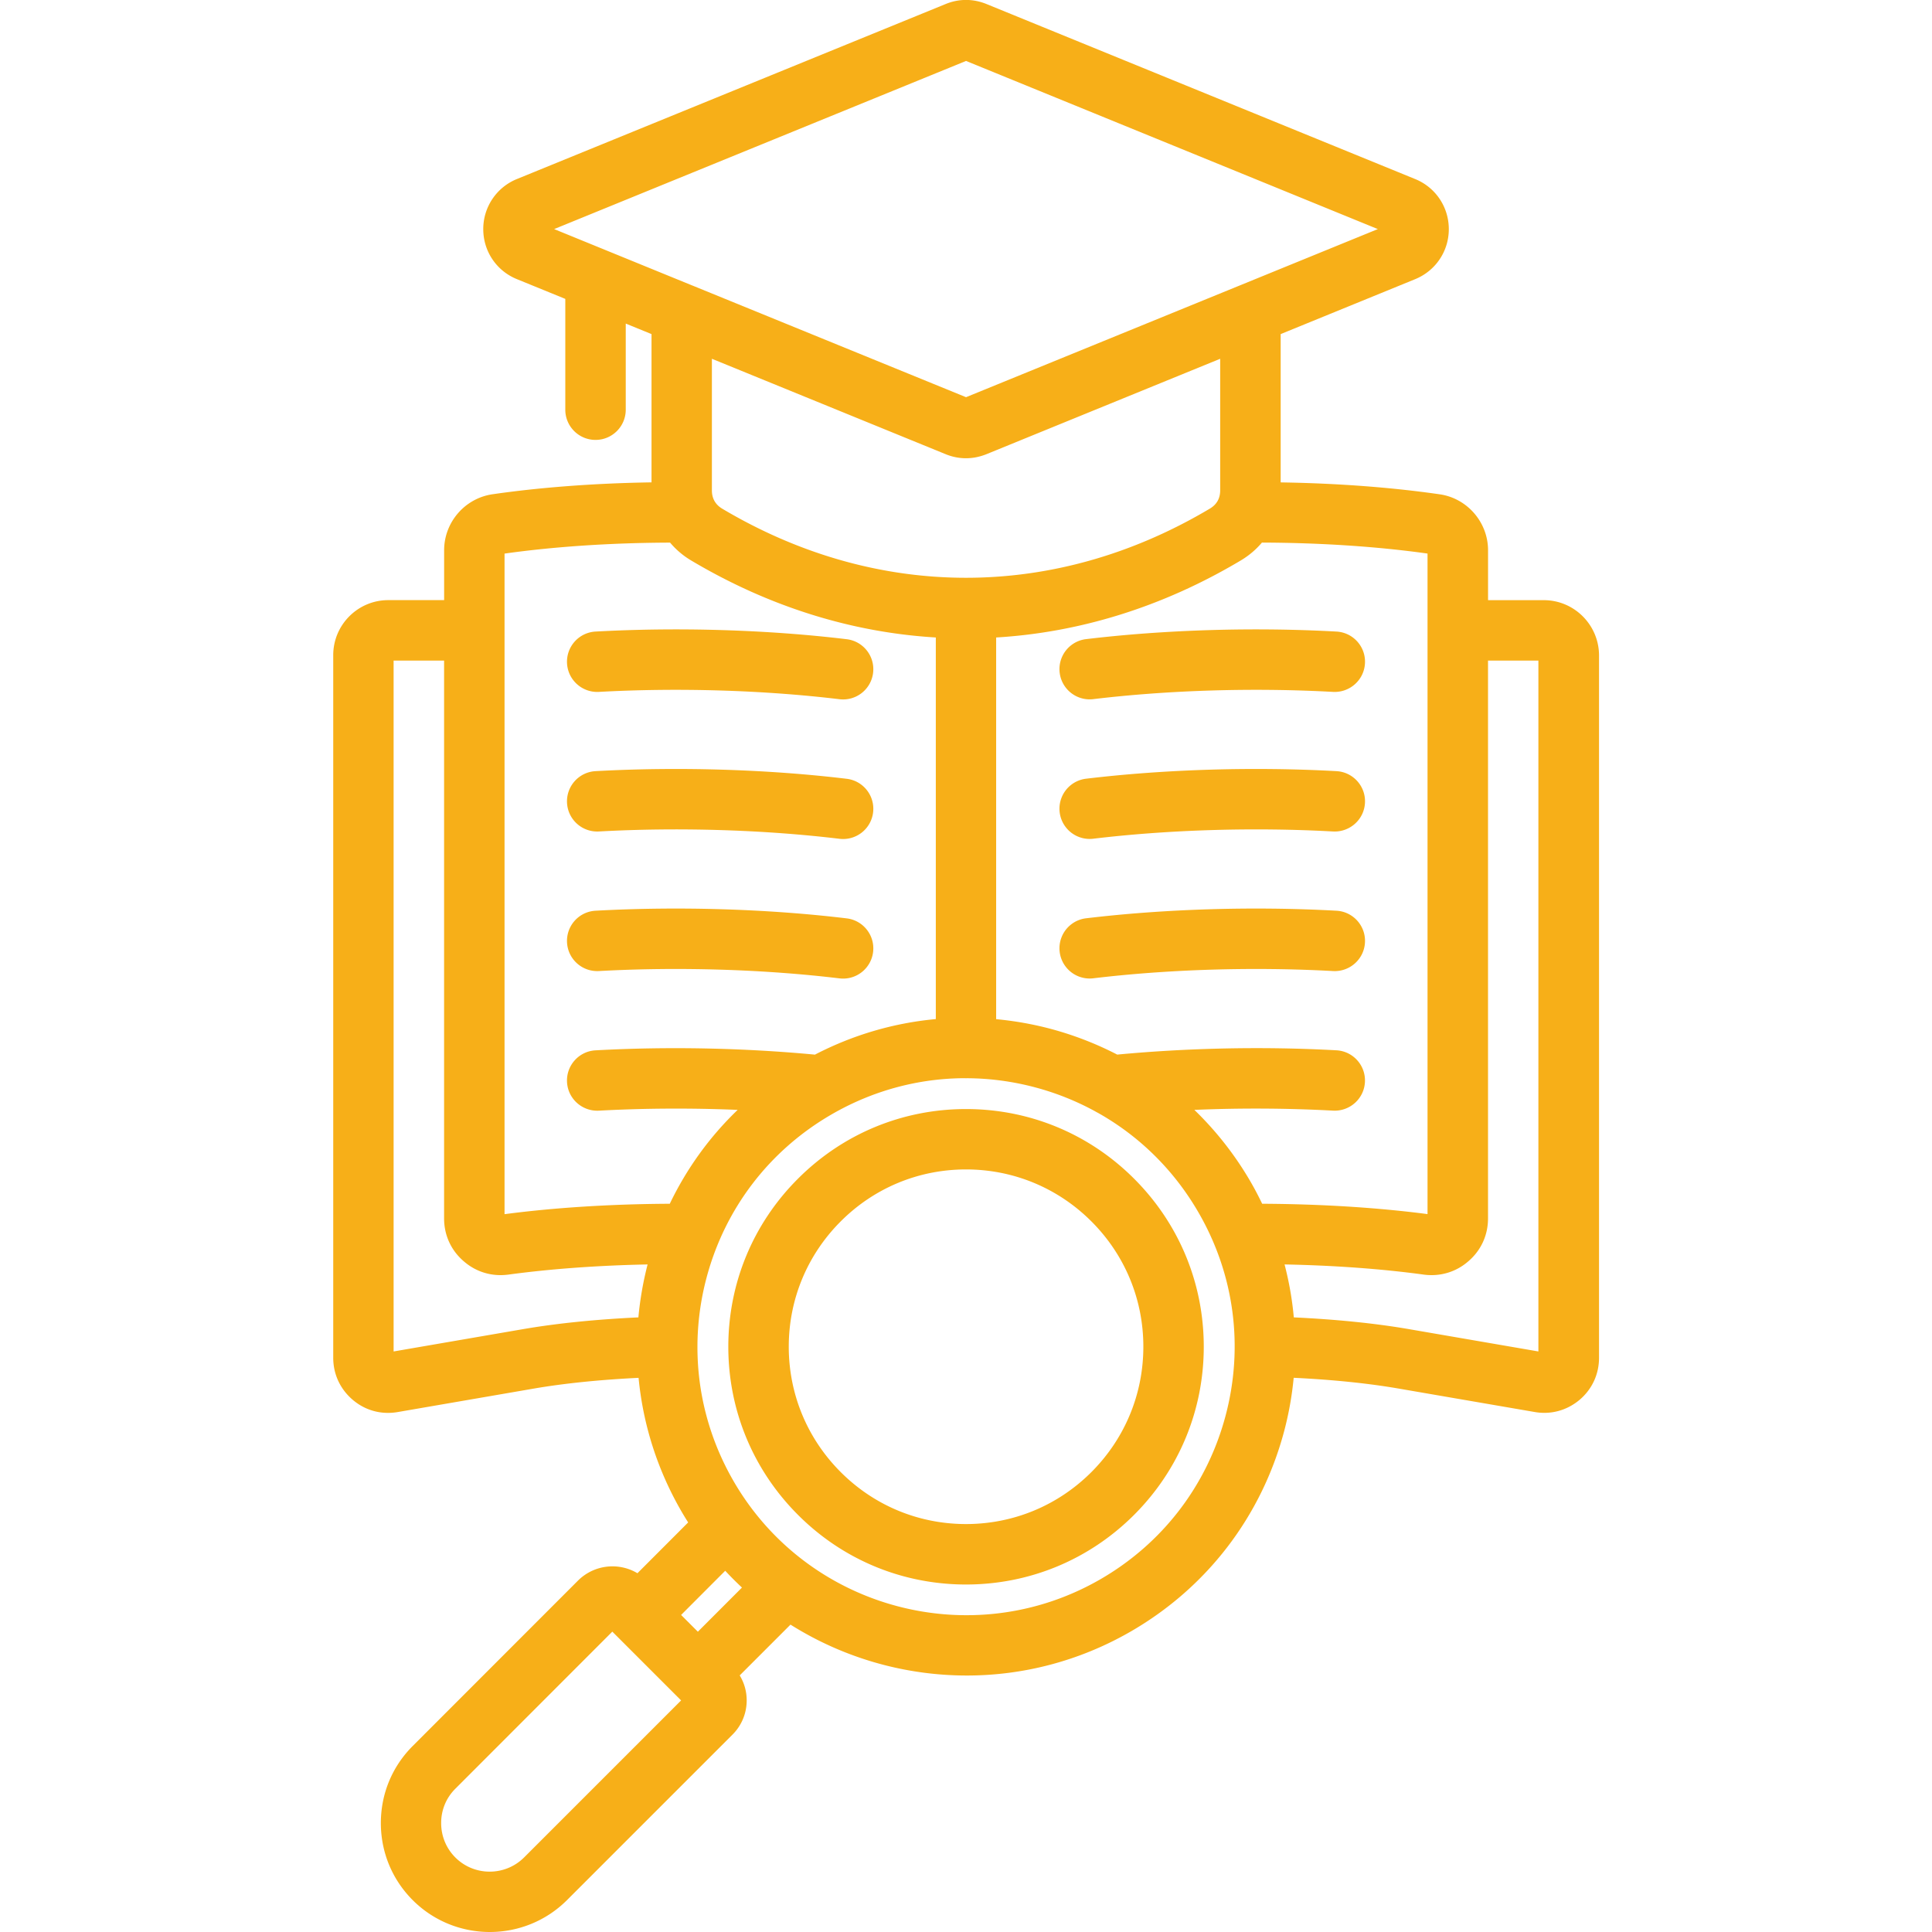 <svg xmlns="http://www.w3.org/2000/svg" version="1.1" xmlns:xlink="http://www.w3.org/1999/xlink" width="512" height="512" x="0" y="0" viewBox="0 0 512 512" style="enable-background:new 0 0 512 512" xml:space="preserve" class=""><g><path d="M409.13 159.05h-14.78v-13.22c0-7.44-5.55-13.82-12.87-14.84-12.81-1.85-27.21-2.92-42.09-3.15v-39.3l35.63-14.55c5.42-2.21 8.93-7.41 8.93-13.26 0-5.86-3.5-11.08-8.92-13.28L261.41 1.06c-3.56-1.44-7.3-1.43-10.81.01L137 47.44a14.293 14.293 0 0 0-8.93 13.29c0 5.85 3.5 11.05 8.92 13.25l12.82 5.23v29.36c0 4.42 3.58 8.01 8.01 8.01s8.01-3.58 8.01-8.01V85.75l6.83 2.79v39.29c-14.9.23-29.3 1.3-42.04 3.14-7.37 1.02-12.92 7.4-12.92 14.85v13.22h-14.81c-8.04 0-14.58 6.54-14.58 14.58v186.21c0 4.35 1.84 8.3 5.17 11.14 2.67 2.27 5.91 3.46 9.34 3.46.85 0 1.71-.07 2.58-.22l36-6.21c8.1-1.4 17.61-2.36 27.83-2.86 1.17 12.3 4.96 24.32 11.33 35.34.58 1.01 1.19 2 1.81 2.98l-13.44 13.46a12.94 12.94 0 0 0-15.7 1.9l-43.84 43.87c-5.45 5.43-8.45 12.67-8.46 20.4-.01 7.74 2.99 15.01 8.45 20.47C115 509.18 122.4 512 129.8 512s14.8-2.81 20.45-8.44l43.88-43.88c2.42-2.42 3.75-5.64 3.75-9.07 0-2.37-.65-4.64-1.85-6.61l13.46-13.46a87.766 87.766 0 0 0 46.72 13.49c14.78 0 29.75-3.76 43.44-11.66 20.17-11.64 34.59-30.44 40.62-52.93a87.56 87.56 0 0 0 2.57-14.31c10.23.49 19.75 1.46 27.84 2.86l36.04 6.21c.85.15 1.7.22 2.54.22 3.39 0 6.64-1.18 9.36-3.46 3.31-2.82 5.14-6.78 5.14-11.14V173.63c-.05-8.04-6.59-14.58-14.63-14.58zm-74.64 159.96c-.93-1.92-1.91-3.82-2.99-5.69a87.575 87.575 0 0 0-14.98-19.19c12.26-.52 24.69-.45 36.77.2 4.41.22 8.19-3.14 8.43-7.56s-3.14-8.19-7.56-8.43c-19.15-1.05-39.17-.64-58.08 1.14a87.88 87.88 0 0 0-17.52-6.79c-4.82-1.29-9.7-2.14-14.57-2.6V168.94c22.13-1.32 44.12-8.09 64.74-20.36 2.22-1.31 4.13-2.93 5.69-4.79 15.53.05 30.59 1.04 43.89 2.91v175.05c-13.31-1.74-28.34-2.67-43.82-2.74zM188.66 129.95V95.08l61.91 25.27c1.77.73 3.59 1.09 5.42 1.09 1.82 0 3.65-.36 5.44-1.08l61.93-25.28v34.88c0 2.13-.92 3.76-2.77 4.85-41.05 24.41-88.13 24.41-129.19 0-1.82-1.09-2.74-2.72-2.74-4.86zm-41.81-69.24 109.16-44.56 109.13 44.56-36.79 15.02-.15.06-72.19 29.47-72.09-29.42c-.14-.06-.28-.12-.43-.17zm-13.15 86c13.25-1.87 28.32-2.86 43.88-2.91a21.89 21.89 0 0 0 5.65 4.77c20.64 12.27 42.63 19.05 64.77 20.37v101.13c-11.08 1.02-21.92 4.17-32.03 9.42-18.91-1.78-38.95-2.19-58.14-1.14-4.42.24-7.8 4.02-7.56 8.43.24 4.42 4.02 7.78 8.43 7.56 12.09-.66 24.53-.72 36.79-.21-7.44 7.14-13.51 15.55-17.99 24.88-15.47.07-30.48 1.01-43.79 2.76V146.71zm4.95 205.52-34.34 5.92V175.06h13.38V322.9c0 4.42 1.83 8.43 5.15 11.3 2.76 2.43 6.18 3.72 9.8 3.72.69 0 1.4-.05 2.1-.14 11.22-1.52 23.81-2.43 36.88-2.69-1.2 4.65-2.01 9.34-2.44 14.03-11.15.52-21.6 1.57-30.53 3.11zm.24 140.01c-5.04 5.02-13.21 5.02-18.22.01-2.43-2.43-3.76-5.67-3.76-9.13 0-3.45 1.33-6.67 3.76-9.09l41.6-41.63 18.23 18.23zm46.05-59.82-4.44-4.44 11.69-11.71c1.43 1.54 2.92 3.03 4.44 4.45zm139.81-57.09c-4.92 18.36-16.69 33.7-33.15 43.2-33.98 19.61-77.59 7.93-97.21-26.04-6.39-11.06-9.61-23.34-9.56-35.77v-.05c.03-6.06.83-12.16 2.44-18.17 4.92-18.36 16.7-33.7 33.16-43.2 10.9-6.3 22.98-9.53 35.24-9.57.11 0 .22.02.33.02.1 0 .19-.01.28-.01 6.05.03 12.15.84 18.15 2.45a71.275 71.275 0 0 1 15.81 6.33c.22.13.45.26.68.37 11.02 6.18 20.23 15.23 26.71 26.46 9.51 16.44 12.03 35.62 7.12 53.98zm82.95-17.18-34.34-5.92c-8.91-1.54-19.34-2.59-30.49-3.11-.42-4.73-1.25-9.42-2.45-14.03 13.07.26 25.66 1.16 36.86 2.69.71.1 1.41.14 2.1.14 3.6 0 7.02-1.28 9.75-3.67 3.36-2.88 5.21-6.91 5.21-11.35V175.06h13.35v183.09zM361.73 175.8c-.24 4.42-4.03 7.78-8.44 7.56-21.09-1.16-43.73-.47-63.74 1.94a8.01 8.01 0 0 1-1.92-15.9c20.91-2.52 44.54-3.24 66.54-2.03 4.42.24 7.81 4.01 7.56 8.43zm0 36.99c-.24 4.42-4.03 7.78-8.44 7.56-21.09-1.16-43.73-.47-63.74 1.94a8.01 8.01 0 0 1-1.92-15.9c20.91-2.52 44.54-3.24 66.54-2.03 4.42.24 7.81 4.02 7.56 8.43zm0 36.99c-.24 4.42-4.03 7.79-8.44 7.56-21.09-1.16-43.73-.47-63.74 1.94a8.01 8.01 0 0 1-1.92-15.9c20.91-2.52 44.54-3.24 66.54-2.03 4.42.24 7.81 4.02 7.56 8.43zm-211.46 0a8.001 8.001 0 0 1 7.56-8.43c22-1.21 45.64-.49 66.56 2.03 4.39.53 7.52 4.52 6.99 8.91a8.008 8.008 0 0 1-8.91 6.99c-20.03-2.41-42.68-3.1-63.77-1.94-4.42.23-8.19-3.14-8.43-7.56zm0-73.98a8.001 8.001 0 0 1 7.56-8.43c22-1.21 45.64-.49 66.56 2.03 4.39.53 7.52 4.52 6.99 8.91a8.008 8.008 0 0 1-8.91 6.99c-20.03-2.41-42.68-3.1-63.77-1.94-4.42.23-8.19-3.15-8.43-7.56zm0 36.99a8.001 8.001 0 0 1 7.56-8.43c22-1.21 45.64-.49 66.56 2.03 4.39.53 7.52 4.52 6.99 8.91a8.008 8.008 0 0 1-8.91 6.99c-20.03-2.41-42.68-3.1-63.77-1.94-4.42.23-8.19-3.14-8.43-7.56zM256 293.91c-16.83 0-32.64 6.56-44.53 18.46-11.91 11.89-18.46 27.71-18.46 44.53s6.56 32.65 18.46 44.55c11.89 11.91 27.71 18.46 44.53 18.46s32.65-6.56 44.55-18.46 18.46-27.73 18.46-44.55c0-16.83-6.56-32.64-18.46-44.53-11.9-11.91-27.72-18.46-44.55-18.46zm33.23 96.21c-8.88 8.88-20.68 13.77-33.23 13.77-12.54 0-24.33-4.89-33.2-13.77-8.88-8.88-13.77-20.68-13.77-33.23 0-12.54 4.89-24.33 13.77-33.21 8.87-8.88 20.66-13.77 33.2-13.77 12.55 0 24.35 4.89 33.23 13.77 8.88 8.87 13.77 20.66 13.77 33.2 0 12.56-4.89 24.36-13.77 33.24z" fill="#f7af18" opacity="1" data-original="#000000" class=""></path></g></svg>